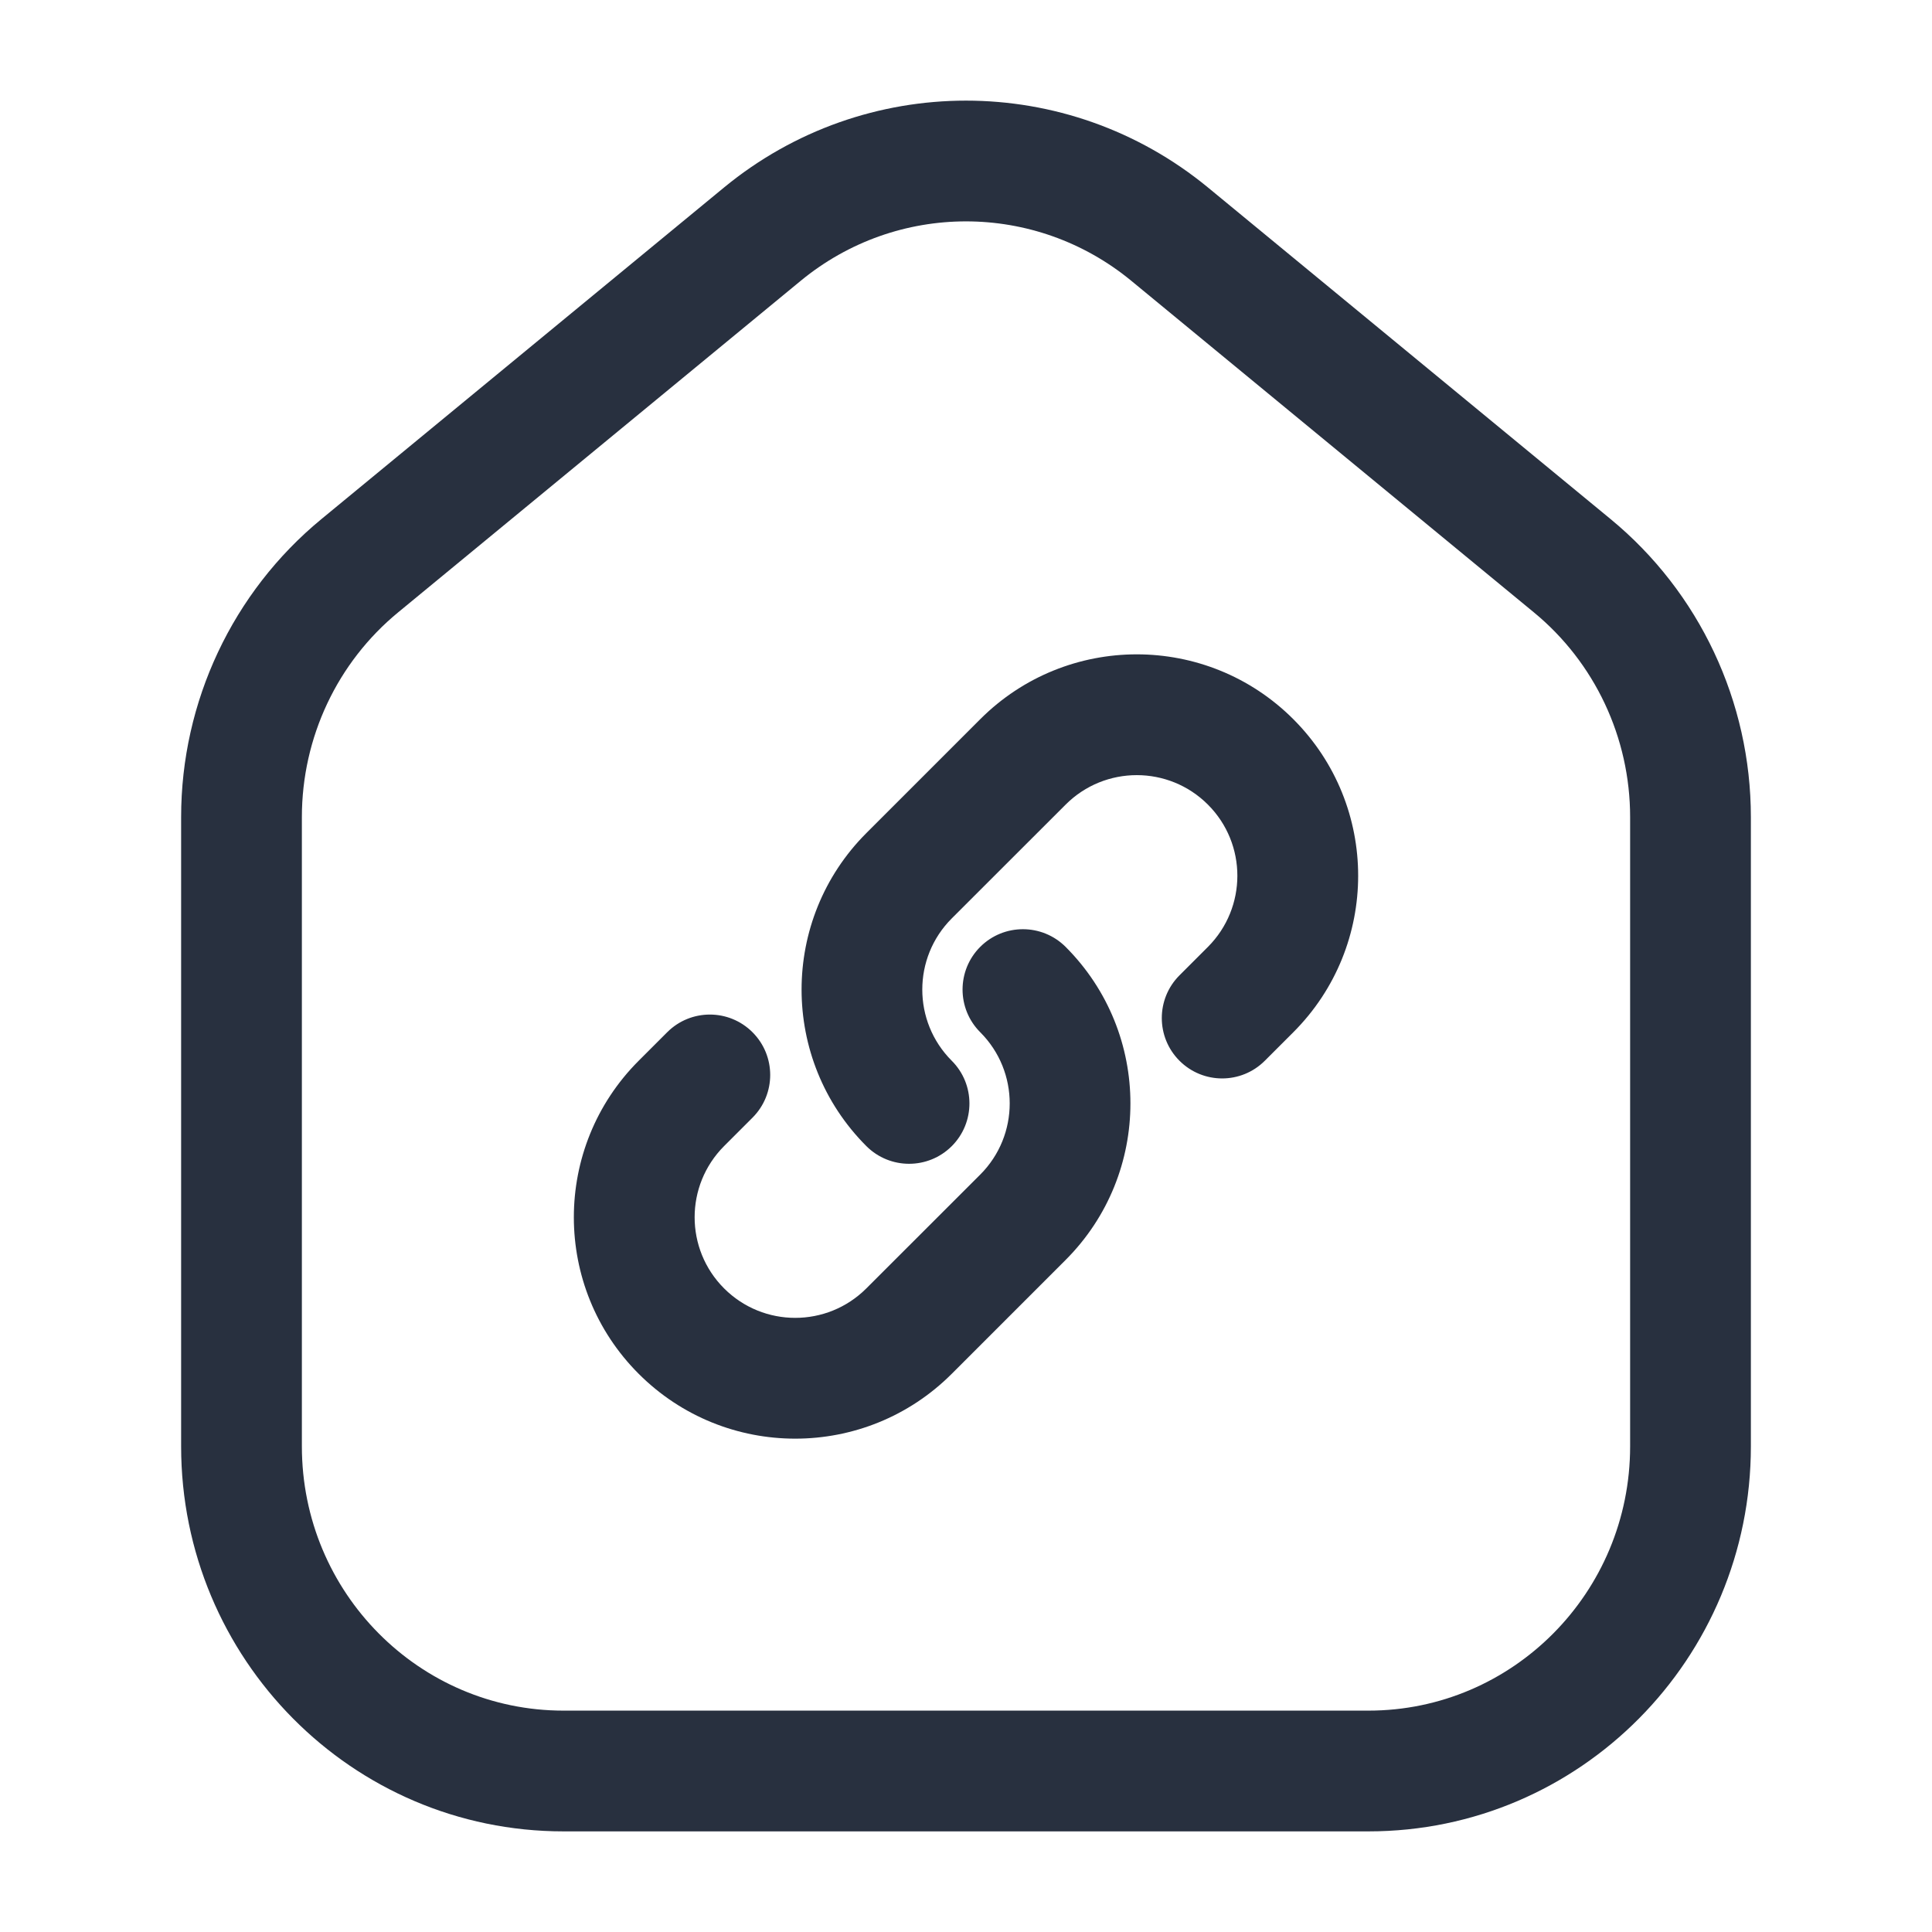 <svg width="24" height="24" viewBox="0 0 24 24" fill="none" xmlns="http://www.w3.org/2000/svg">
<path d="M4.47 7.027L3.993 6.448H3.993L4.47 7.027ZM9.47 2.909L8.993 2.33V2.33L9.47 2.909ZM14.53 2.909L14.053 3.488L14.53 2.909ZM19.53 7.027L19.053 7.606V7.606L19.53 7.027ZM15.536 12.293L15.005 11.763H15.005L15.536 12.293ZM14.652 12.116C14.359 12.409 14.359 12.884 14.652 13.177C14.945 13.47 15.419 13.47 15.712 13.177L14.652 12.116ZM10.763 14.238C11.056 14.53 11.53 14.53 11.823 14.238C12.116 13.945 12.116 13.47 11.823 13.177L10.763 14.238ZM8.464 13.707L8.995 14.237H8.995L8.464 13.707ZM9.348 13.884C9.641 13.591 9.641 13.116 9.348 12.823C9.055 12.53 8.581 12.53 8.288 12.823L9.348 13.884ZM13.237 11.762C12.944 11.47 12.47 11.47 12.177 11.762C11.884 12.055 11.884 12.53 12.177 12.823L13.237 11.762ZM20.25 10.15V17.967H21.75V10.15H20.25ZM17 21.25H7V22.75H17V21.25ZM3.75 17.967V10.15H2.25V17.967H3.75ZM4.947 7.606L9.947 3.488L8.993 2.33L3.993 6.448L4.947 7.606ZM14.053 3.488L19.053 7.606L20.007 6.448L15.007 2.33L14.053 3.488ZM9.947 3.488C11.142 2.504 12.858 2.504 14.053 3.488L15.007 2.33C13.258 0.89 10.742 0.89 8.993 2.33L9.947 3.488ZM7 21.25C5.211 21.25 3.75 19.786 3.75 17.967H2.25C2.25 20.603 4.371 22.75 7 22.75V21.25ZM20.25 17.967C20.25 19.786 18.789 21.25 17 21.25V22.75C19.629 22.75 21.75 20.603 21.75 17.967H20.25ZM21.75 10.15C21.75 8.717 21.111 7.357 20.007 6.448L19.053 7.606C19.81 8.228 20.25 9.162 20.25 10.15H21.75ZM3.75 10.15C3.75 9.162 4.19 8.228 4.947 7.606L3.993 6.448C2.889 7.357 2.25 8.717 2.25 10.15H3.75ZM11.823 11.409L13.238 9.995L12.177 8.934L10.763 10.348L11.823 11.409ZM15.005 11.763L14.652 12.116L15.712 13.177L16.066 12.823L15.005 11.763ZM10.763 10.348C9.689 11.422 9.689 13.164 10.763 14.238L11.823 13.177C11.335 12.689 11.335 11.897 11.823 11.409L10.763 10.348ZM15.005 9.995C15.493 10.483 15.493 11.274 15.005 11.763L16.066 12.823C17.14 11.749 17.14 10.008 16.066 8.934L15.005 9.995ZM16.066 8.934C14.992 7.86 13.251 7.86 12.177 8.934L13.238 9.995C13.726 9.507 14.517 9.507 15.005 9.995L16.066 8.934ZM12.177 14.591L10.762 16.005L11.823 17.066L13.237 15.652L12.177 14.591ZM8.995 14.237L9.348 13.884L8.288 12.823L7.934 13.177L8.995 14.237ZM13.237 15.652C14.311 14.578 14.311 12.836 13.237 11.762L12.177 12.823C12.665 13.311 12.665 14.103 12.177 14.591L13.237 15.652ZM8.995 16.005C8.507 15.517 8.507 14.726 8.995 14.237L7.934 13.177C6.86 14.251 6.86 15.992 7.934 17.066L8.995 16.005ZM7.934 17.066C9.008 18.14 10.749 18.14 11.823 17.066L10.762 16.005C10.274 16.493 9.483 16.493 8.995 16.005L7.934 17.066Z" fill="#28303F"/>
</svg>
